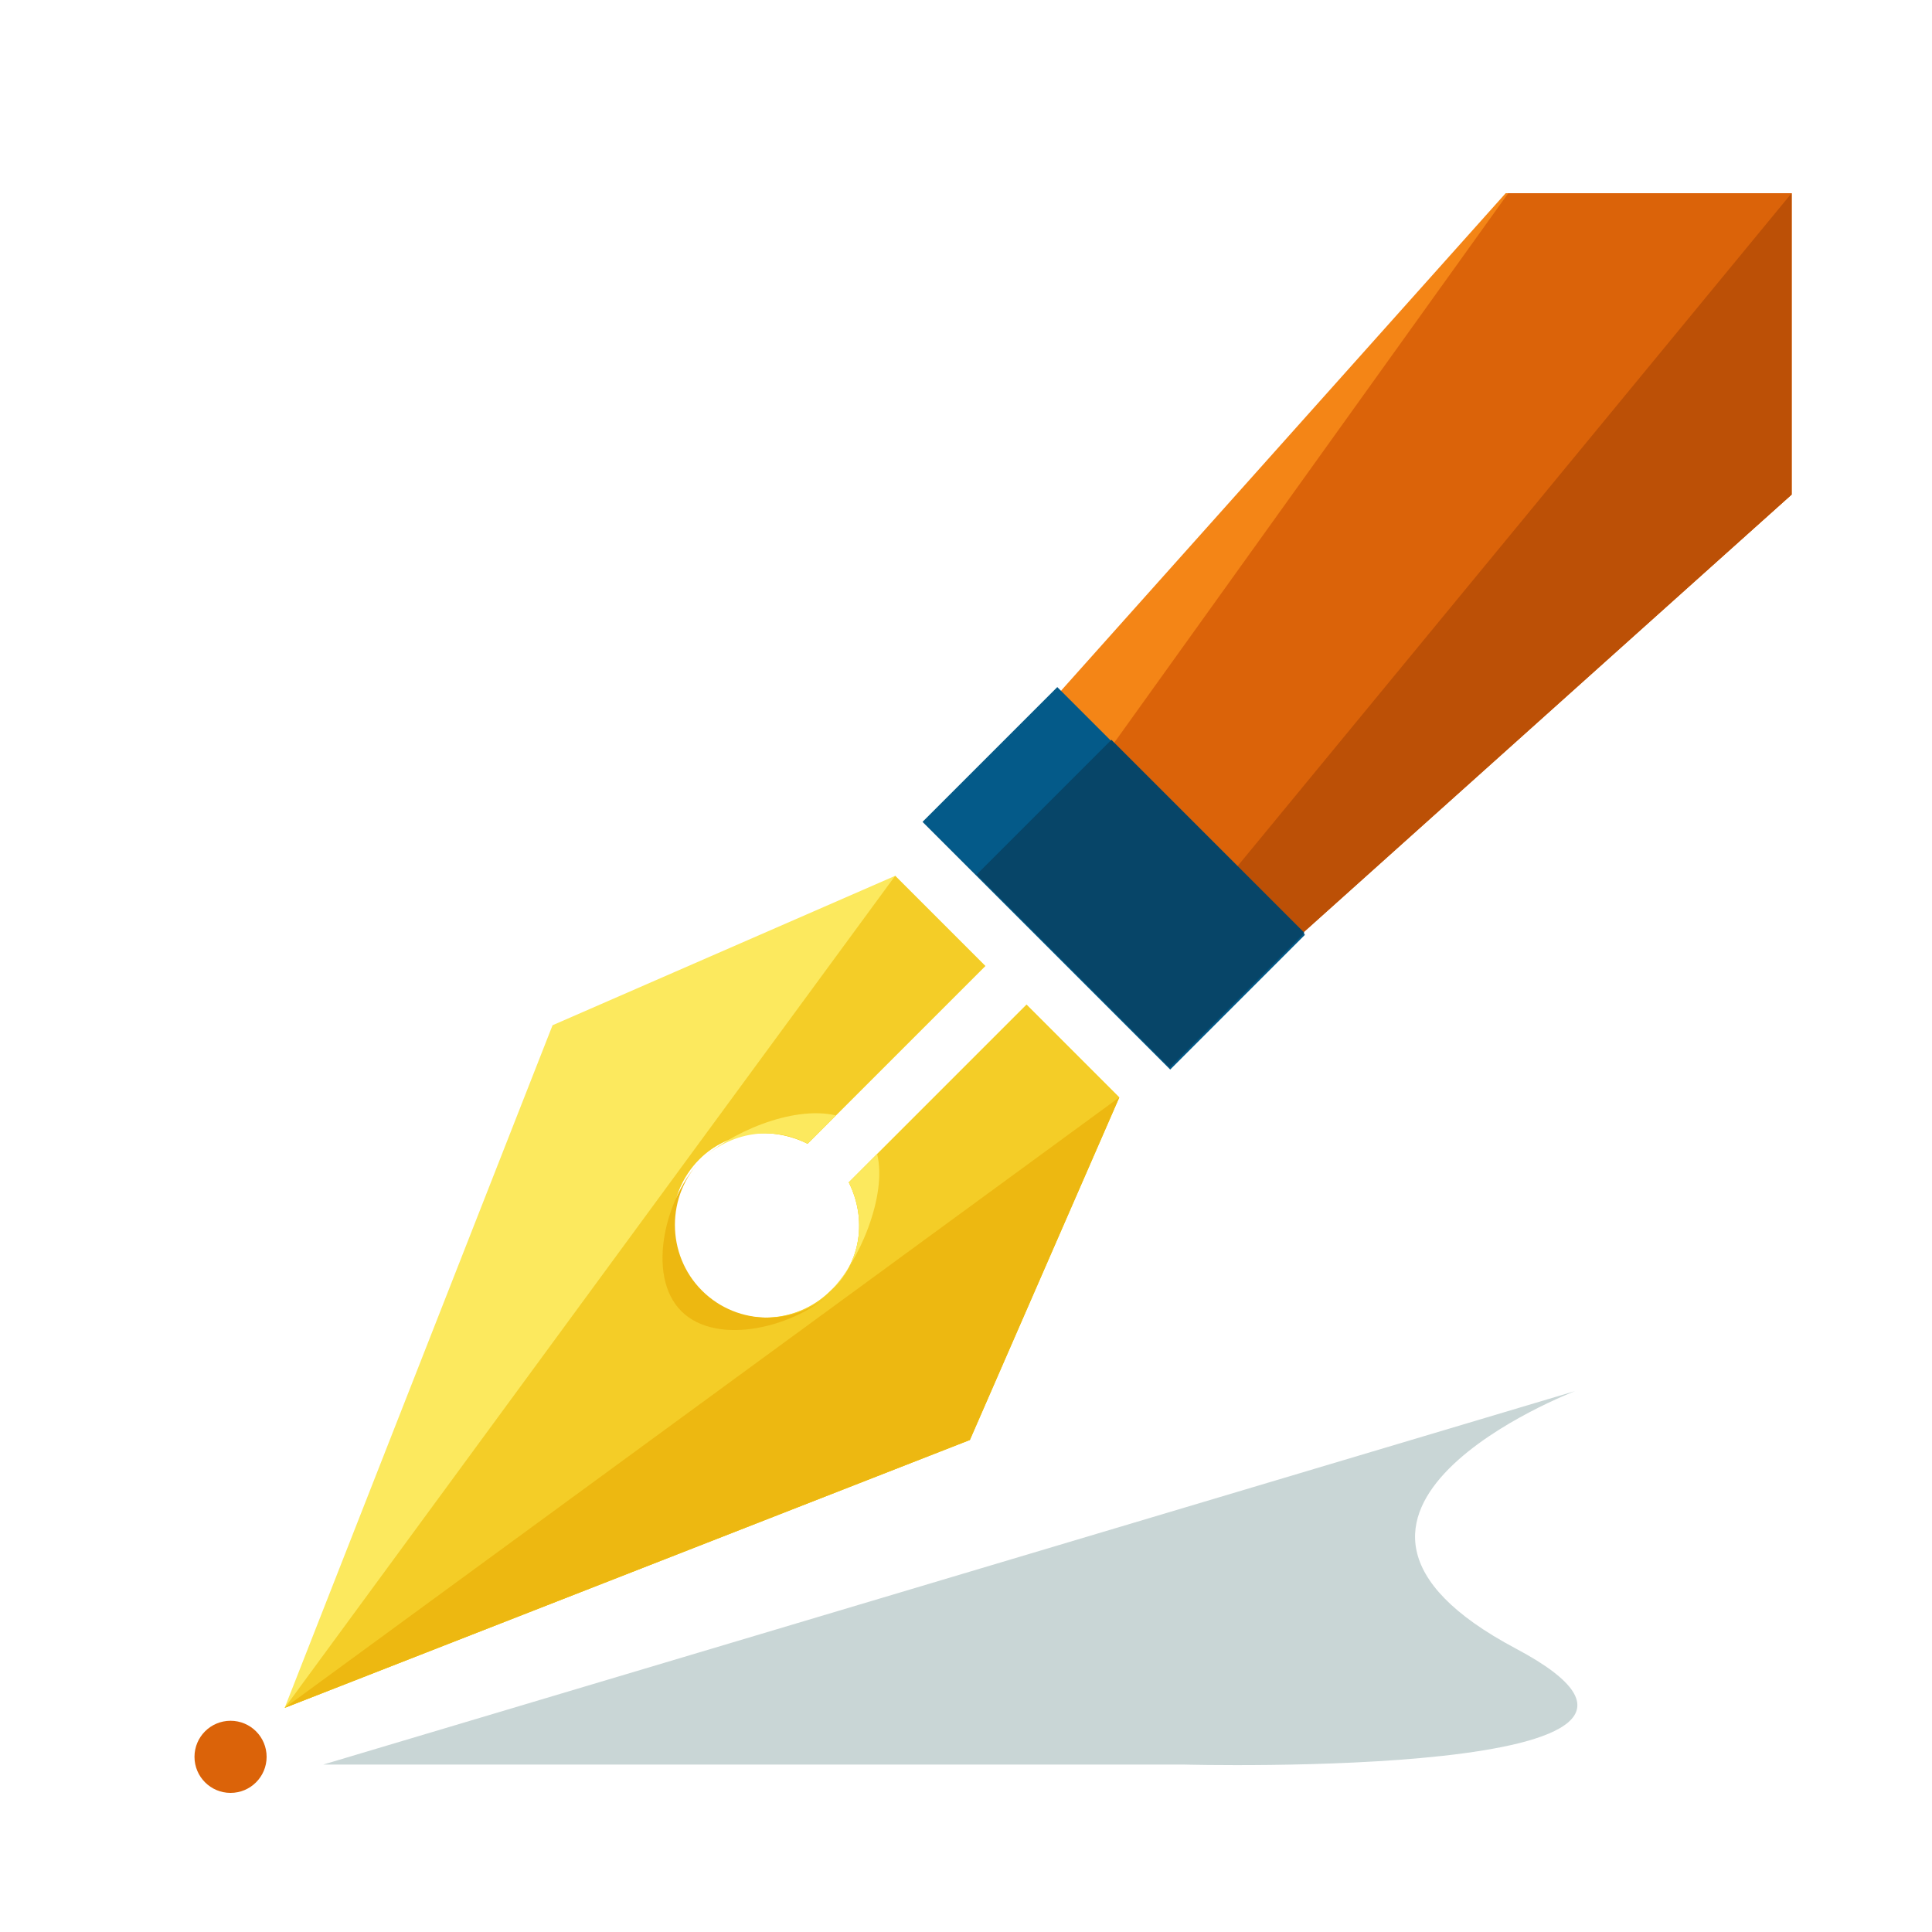 <?xml version="1.0" encoding="iso-8859-1"?>
<!-- Generator: Adobe Illustrator 19.0.0, SVG Export Plug-In . SVG Version: 6.00 Build 0)  -->
<svg version="1.1" id="Layer_1" xmlns="http://www.w3.org/2000/svg" xmlns:xlink="http://www.w3.org/1999/xlink" x="0px" y="0px"
	 viewBox="-60 -60 600 600" style="enable-background:new 0 0 496.8 496.8; background: rgba(0,0,0,0.075);" xml:space="preserve">
<path style="fill:#F48516;" d="M496.4,0h-88.8l-148,165.6c-9.6,9.6-9.6,24.8,0,34.4l39.2,39.2c9.6,9.6,24.8,9.6,34.4,0L496.4,93.6V0
	z"/>
<path style="fill:#DB6309;" d="M260.4,206.4l39.2,32.8c9.6,9.6,24.8,9.6,34.4,0L496.4,93.6V0h-88"/>
<path style="fill:#BC5006;" d="M298.8,240c9.6,9.6,24.8,9.6,34.4,0L496.4,93.6V0"/>
<path style="fill:#FCE95E;" d="M258.8,252l-55.2,55.2c5.6,11.2,4,24.8-5.6,33.6c-11.2,11.2-29.6,11.2-40.8,0s-11.2-29.6,0-40.8
	c8.8-8.8,22.4-10.4,33.6-4.8L246,240l-28-28l-106.4,46.4l-83.2,212l212.8-83.2l46.4-106.4L258.8,252z"/>
<rect x="231.477" y="183.117" transform="matrix(-0.707 -0.707 0.707 -0.707 337.609 565.275)" style="fill:#045A89;" width="108.799" height="59.199"/>
<rect x="251.797" y="191.006" transform="matrix(-0.707 -0.707 0.707 -0.707 346.234 584.626)" style="fill:#074568;" width="84.799" height="59.199"/>
<path style="fill:#F4CD27;" d="M258.8,252l-55.2,55.2c5.6,11.2,4,24.8-5.6,33.6c-11.2,11.2-29.6,11.2-40.8,0s-11.2-29.6,0-40.8
	c8.8-8.8,22.4-10.4,33.6-4.8L246,240l-28-28L28.4,470.4l212.8-83.2l46.4-106.4L258.8,252z"/>
<g>
	<polyline style="fill:#EDB811;" points="28.4,470.4 241.2,387.2 287.6,280.8 	"/>
	<path style="fill:#EDB811;" d="M158,340.8c-11.2-11.2-11.2-29.6,0-40.8c-11.2,11.2-17.6,36-6.4,47.2s36,4.8,47.2-6.4
		C187.6,352,169.2,352,158,340.8z"/>
</g>
<g>
	<path style="fill:#E2D498;" d="M202,336.8L202,336.8C202,336,202,336.8,202,336.8z"/>
	<path style="fill:#E2D498;" d="M162,296.8L162,296.8L162,296.8z"/>
</g>
<g>
	<path style="fill:#FCE95E;" d="M190.8,295.2l8.8-8.8c-13.6-3.2-33.6,5.6-42.4,14.4C166.8,291.2,180.4,289.6,190.8,295.2z"/>
	<path style="fill:#FCE95E;" d="M203.6,307.2c5.6,11.2,4,24.8-5.6,33.6c8.8-8.8,17.6-29.6,14.4-42.4L203.6,307.2z"/>
</g>
<circle style="fill:#DB6309;" cx="11.6" cy="485.6" r="11.2"/>
<path style="fill:#C9D6D6;" d="M40.4,488h267.2c0,0,180,4.8,103.2-36c-80-42.4,18.4-80,18.4-80"/>
<g>
</g>
<g>
</g>
<g>
</g>
<g>
</g>
<g>
</g>
<g>
</g>
<g>
</g>
<g>
</g>
<g>
</g>
<g>
</g>
<g>
</g>
<g>
</g>
<g>
</g>
<g>
</g>
<g>
</g>
</svg>
